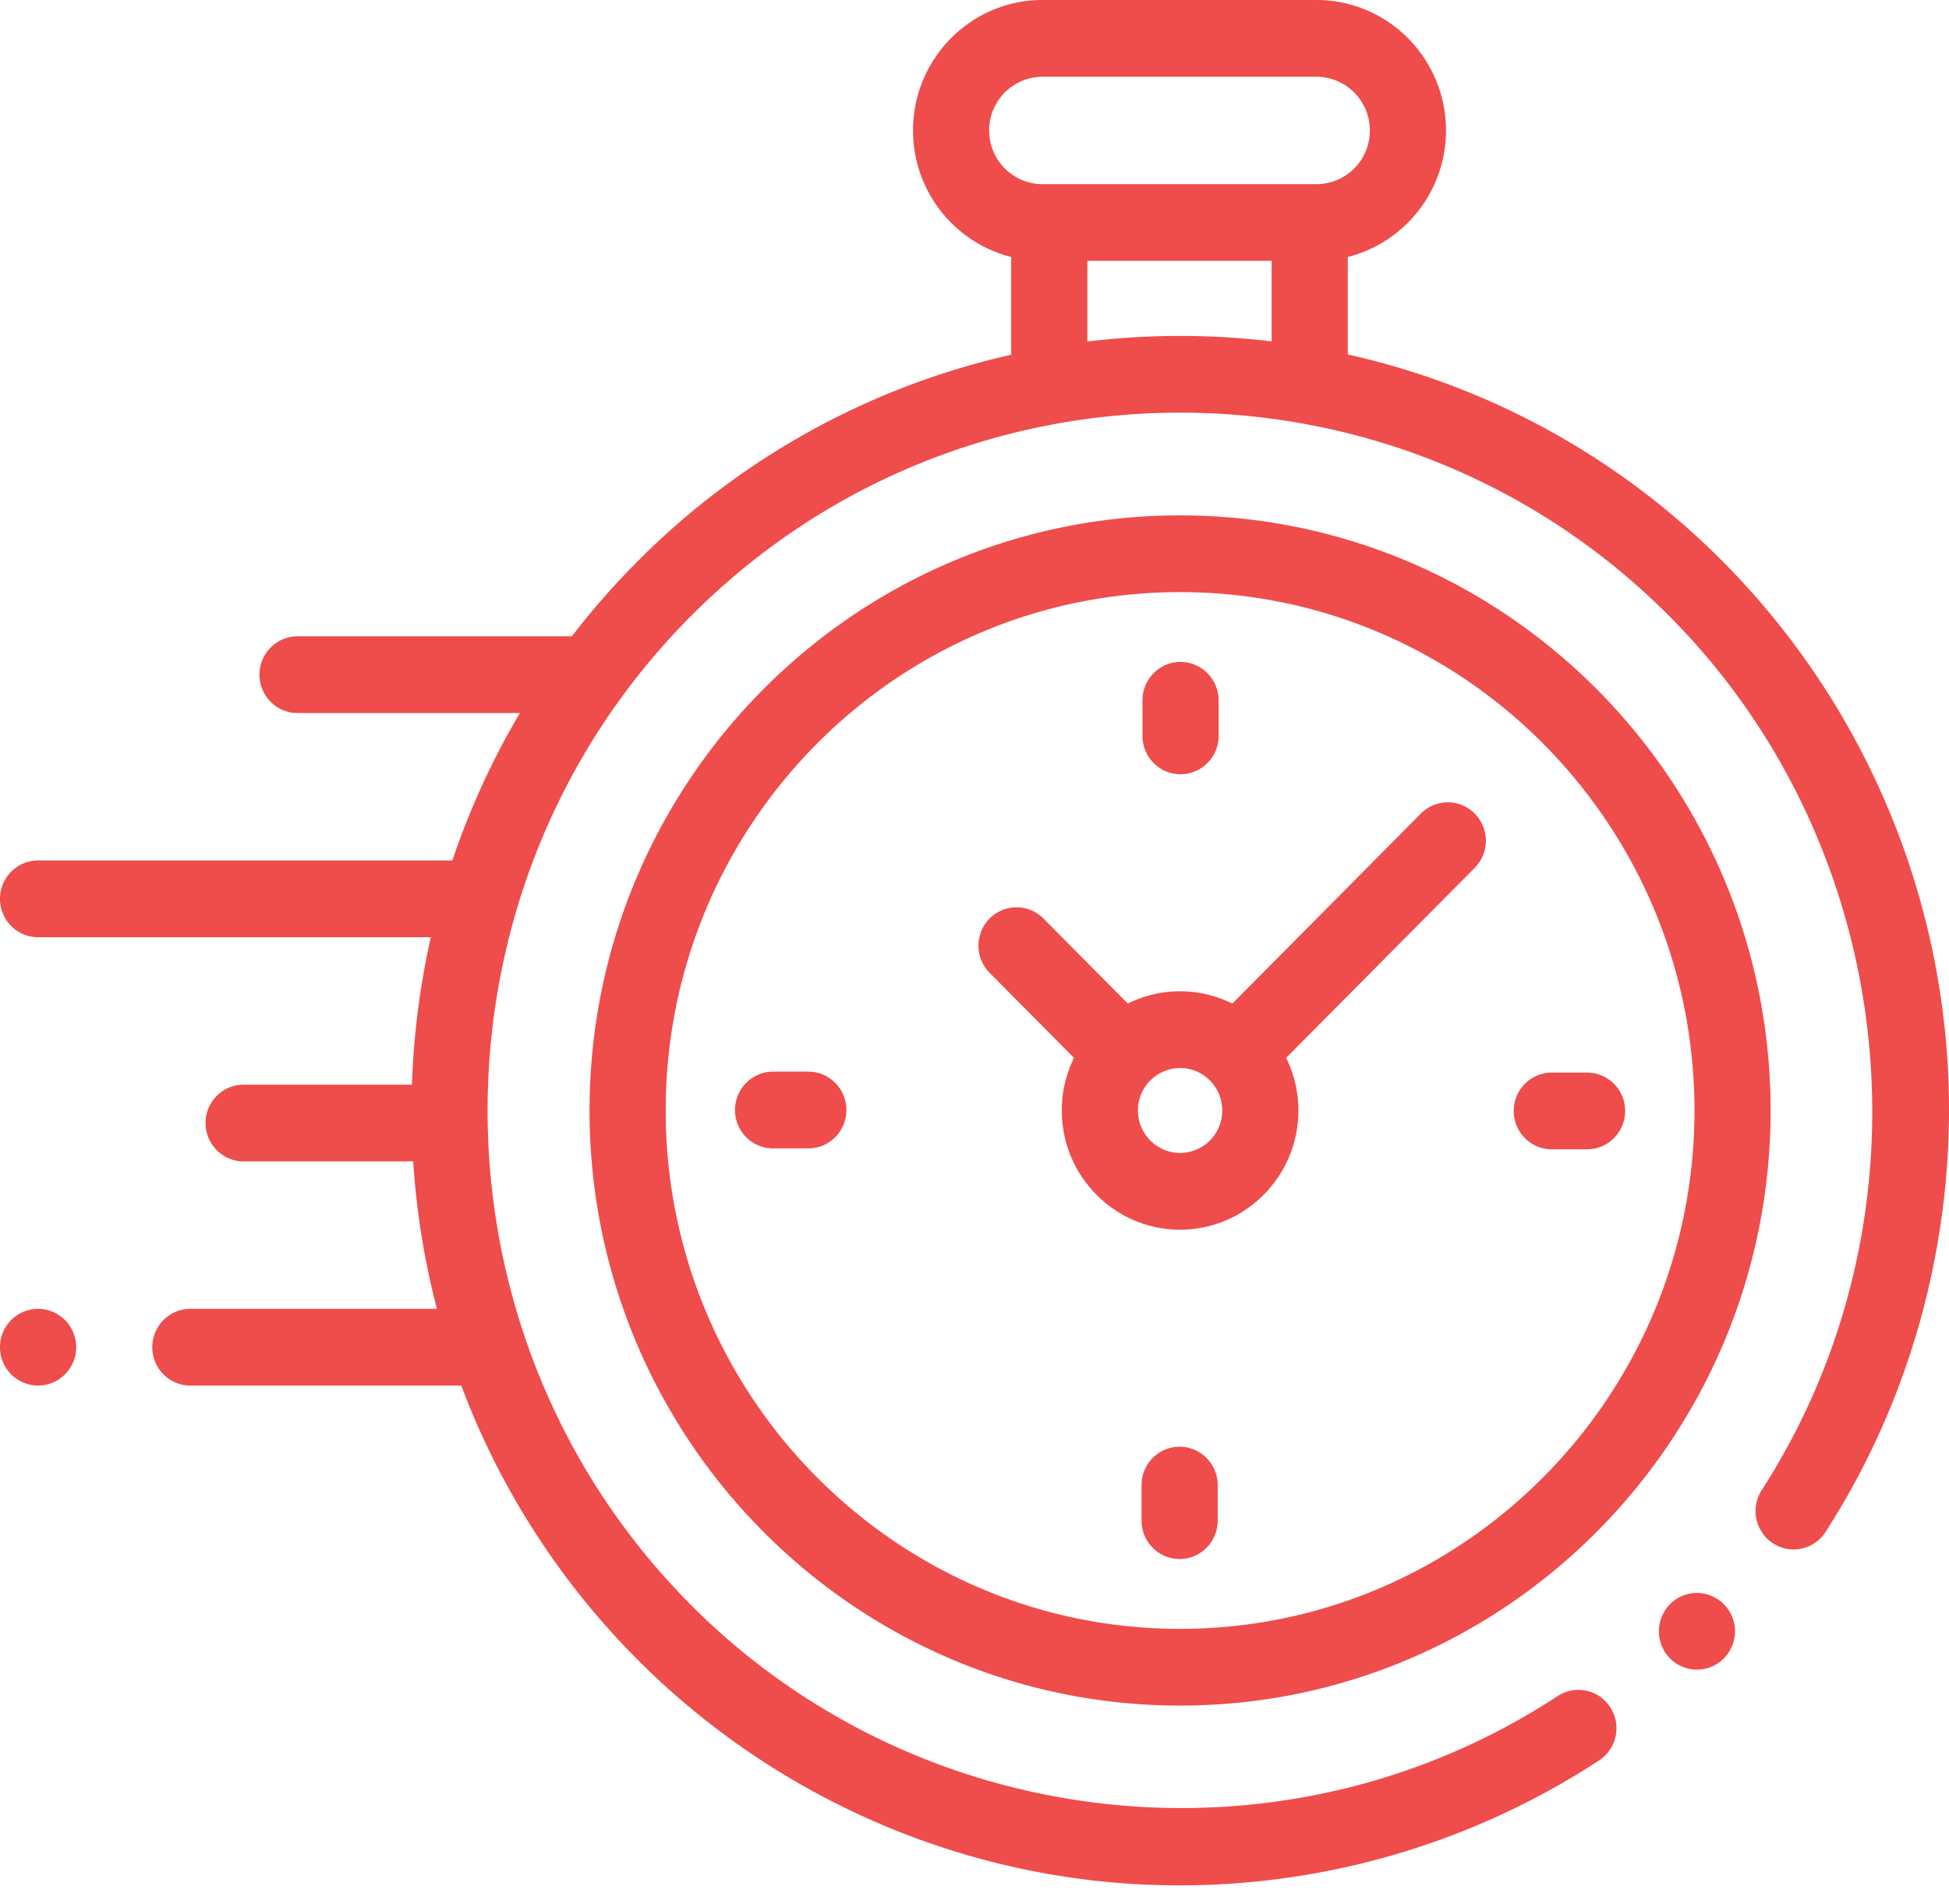 <svg xmlns="http://www.w3.org/2000/svg" width="86" height="84" fill="none"><path fill="#EF4C4C" d="M85.834 45.594a34.363 34.363 0 0 0-9.77-20.775 33.657 33.657 0 0 0-16.593-9.18v-4.3a5.756 5.756 0 0 0 4.333-5.584C63.804 2.58 61.242 0 58.093 0H45.999c-3.15 0-5.711 2.581-5.711 5.755a5.756 5.756 0 0 0 4.332 5.584v4.312A33.656 33.656 0 0 0 28.08 24.82a34.276 34.276 0 0 0-2.852 3.26 1.621 1.621 0 0 0-.127-.006H13.13c-.928 0-1.68.758-1.68 1.693s.752 1.692 1.68 1.692h9.811a34.051 34.051 0 0 0-2.98 6.506H1.68c-.928 0-1.68.758-1.68 1.692 0 .935.752 1.693 1.68 1.693h17.332a34.66 34.66 0 0 0-.834 6.506H10.75c-.927 0-1.68.757-1.68 1.692 0 .935.753 1.693 1.68 1.693h7.482c.141 2.19.49 4.37 1.048 6.505H8.4c-.928 0-1.68.758-1.68 1.693s.752 1.692 1.68 1.692h11.953a34.021 34.021 0 0 0 7.727 12.04c5.534 5.576 12.864 9.073 20.638 9.847a33.825 33.825 0 0 0 21.846-5.35 1.7 1.7 0 0 0 .491-2.341 1.672 1.672 0 0 0-2.324-.495c-12.02 7.887-28.117 6.181-38.276-4.055-11.92-12.01-11.92-31.553 0-43.564 11.92-12.01 31.314-12.01 43.234 0 10.145 10.223 11.847 26.43 4.046 38.535a1.7 1.7 0 0 0 .494 2.341c.778.51 1.818.286 2.323-.498 4.168-6.468 6.044-14.28 5.283-21.997zM43.647 5.754A2.363 2.363 0 0 1 46 3.386h12.094a2.363 2.363 0 0 1 2.351 2.37 2.363 2.363 0 0 1-2.351 2.37H45.999a2.363 2.363 0 0 1-2.352-2.37zm4.333 9.315v-3.56h8.132v3.554a33.967 33.967 0 0 0-8.132.006z"/><path fill="#EF4C4C" d="M74.877 70.28c-.444 0-.875.182-1.187.496a1.705 1.705 0 0 0 0 2.393c.312.317.744.496 1.187.496.442 0 .873-.179 1.188-.495.312-.315.492-.752.492-1.197a1.69 1.69 0 0 0-1.68-1.692zM52.071 22.739c-14.368 0-26.057 11.778-26.057 26.256 0 14.477 11.69 26.256 26.057 26.256 14.368 0 26.057-11.779 26.057-26.256 0-14.478-11.689-26.256-26.057-26.256zm0 49.127c-12.516 0-22.698-10.26-22.698-22.871 0-12.611 10.182-22.871 22.698-22.871s22.698 10.26 22.698 22.87c0 12.612-10.182 22.872-22.698 22.872z"/><path fill="#EF4C4C" d="M62.697 35.895l-8.32 8.383a5.156 5.156 0 0 0-2.305-.542c-.828 0-1.61.195-2.306.542l-3.723-3.752a1.671 1.671 0 0 0-2.376 0 1.702 1.702 0 0 0 0 2.394l3.723 3.752a5.258 5.258 0 0 0-.538 2.323c0 2.9 2.341 5.26 5.22 5.26 2.878 0 5.22-2.36 5.22-5.26a5.26 5.26 0 0 0-.54-2.323l8.076-8.137.244-.246a1.702 1.702 0 0 0 0-2.394 1.67 1.67 0 0 0-2.375 0zM52.072 50.869a1.87 1.87 0 0 1-1.86-1.874 1.87 1.87 0 0 1 1.86-1.874c1.025 0 1.86.84 1.86 1.874a1.87 1.87 0 0 1-1.86 1.874zM70.03 47.323h-1.556c-.927 0-1.68.758-1.68 1.692 0 .935.753 1.693 1.68 1.693h1.556c.928 0 1.68-.758 1.68-1.693 0-.934-.752-1.692-1.68-1.692zM35.668 47.282h-1.556c-.928 0-1.68.757-1.68 1.692 0 .935.752 1.693 1.68 1.693h1.556c.927 0 1.68-.758 1.68-1.693s-.753-1.692-1.68-1.692zM52.092 34.159c.927 0 1.68-.758 1.68-1.693v-1.568c0-.934-.753-1.692-1.68-1.692-.928 0-1.68.758-1.68 1.692v1.568c0 .935.752 1.693 1.68 1.693zM52.051 63.83c-.928 0-1.68.758-1.68 1.693v1.568c0 .935.752 1.693 1.68 1.693.928 0 1.68-.758 1.68-1.693v-1.568c0-.934-.752-1.692-1.68-1.692zM1.68 57.746A1.686 1.686 0 0 0 0 59.438a1.686 1.686 0 0 0 1.68 1.693 1.685 1.685 0 0 0 1.68-1.693 1.685 1.685 0 0 0-1.68-1.692z"/></svg>